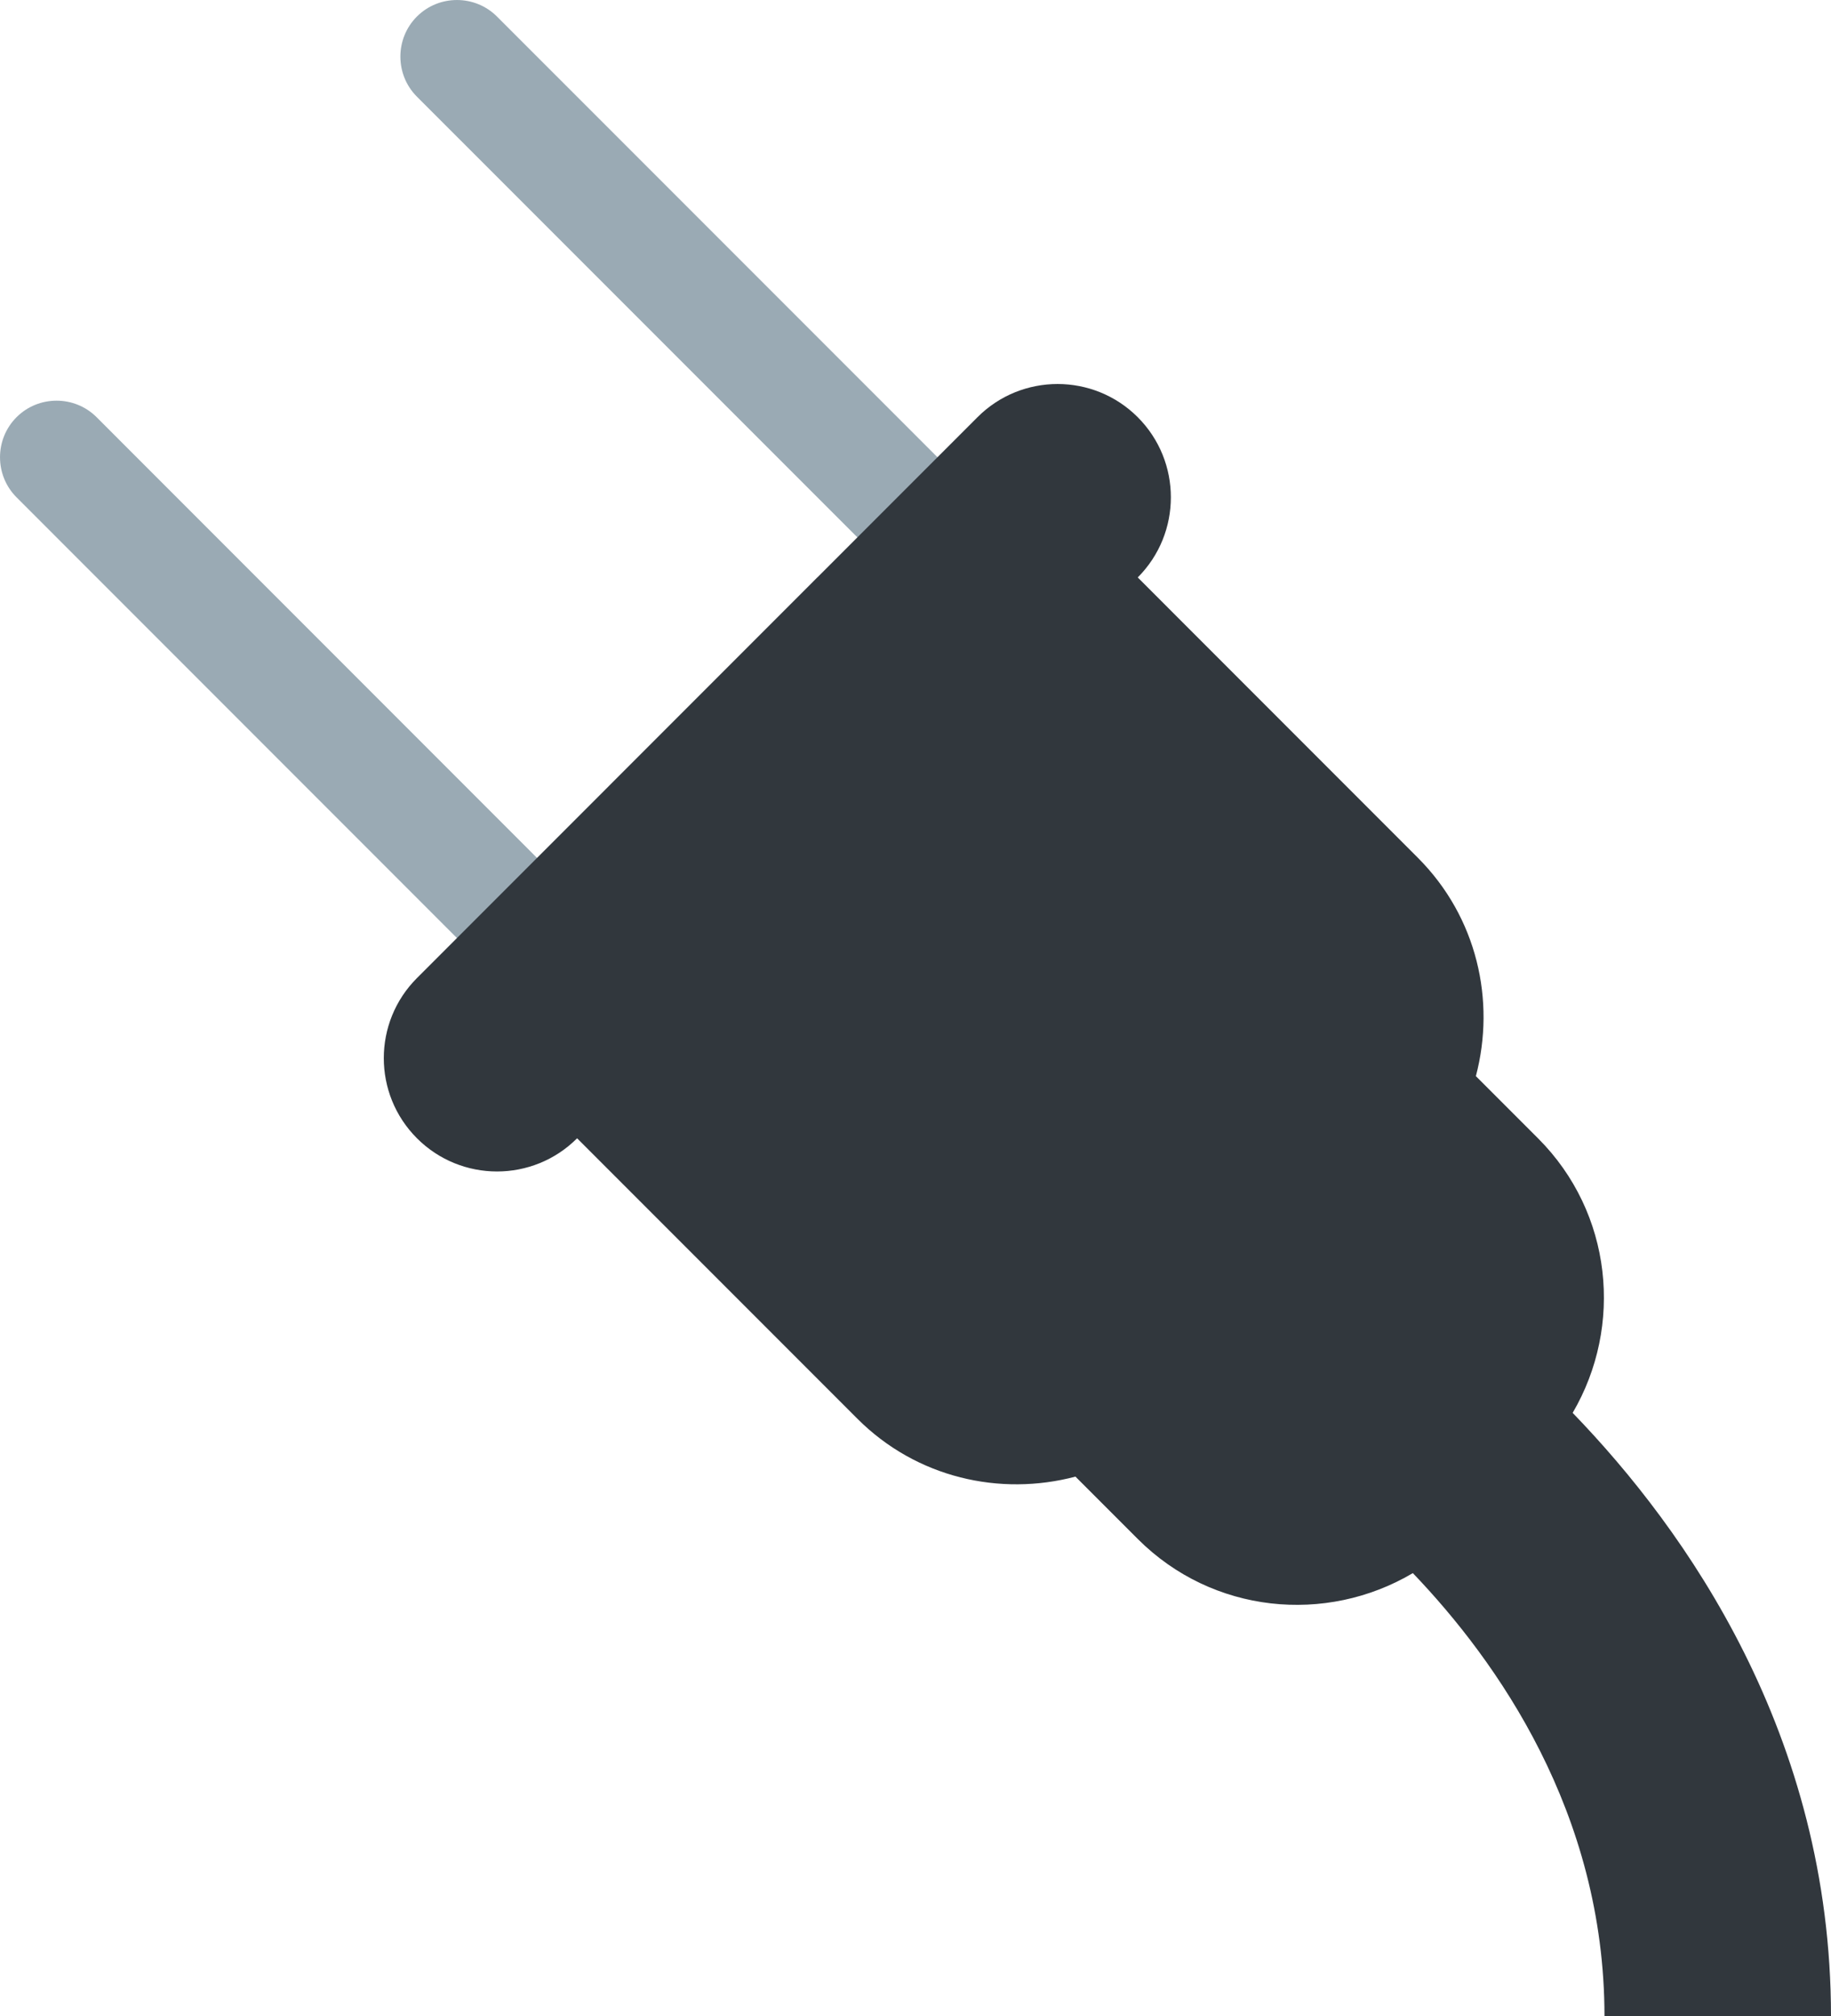 <?xml version="1.0" encoding="UTF-8" standalone="no"?>
<svg
   xmlns:dc="http://purl.org/dc/elements/1.1/"
   xmlns:cc="http://creativecommons.org/ns#"
   xmlns:rdf="http://www.w3.org/1999/02/22-rdf-syntax-ns#"
   xmlns:svg="http://www.w3.org/2000/svg"
   xmlns="http://www.w3.org/2000/svg"
   xmlns:sodipodi="http://sodipodi.sourceforge.net/DTD/sodipodi-0.dtd"
   xmlns:inkscape="http://www.inkscape.org/namespaces/inkscape"
   viewBox="0 0 32.333 35.585"
   id="svg2"
   version="1.1"
   inkscape:version="0.91 r13725"
   sodipodi:docname="1f50c.svg"
   width="32.333"
   height="35.585">
  <defs
     id="defs10" />
  <sodipodi:namedview
     pagecolor="#ffffff"
     bordercolor="#666666"
     borderopacity="1"
     objecttolerance="10"
     gridtolerance="10"
     guidetolerance="10"
     inkscape:pageopacity="0"
     inkscape:pageshadow="2"
     inkscape:window-width="640"
     inkscape:window-height="480"
     id="namedview8"
     showgrid="false"
     inkscape:zoom="6.5555556"
     inkscape:cx="16.33275"
     inkscape:cy="18"
     inkscape:window-x="0"
     inkscape:window-y="0"
     inkscape:window-maximized="0"
     inkscape:current-layer="svg2" />
  <path
     d="m 10.191,15.849 c 0.389,0.389 0.389,1.025 0,1.414 -0.389,0.389 -1.025,0.389 -1.414,0 l -8.485,-8.486 c -0.389,-0.389 -0.389,-1.025 0,-1.414 0.389,-0.389 1.025,-0.389 1.414,0 l 8.485,8.486 z m 7.072,-7.071 c 0.389,0.389 0.389,1.025 0,1.414 -0.389,0.389 -1.025,0.389 -1.414,0 l -8.487,-8.486 c -0.389,-0.389 -0.389,-1.025 0,-1.414 0.389,-0.389 1.025,-0.389 1.414,0 l 8.487,8.486 z"
     id="path4"
     inkscape:connector-curvature="0"
     style="fill:#9aaab4" />
  <path
     d="m 32.333,35.585 c 0,-4.966 -2.56,-8.581 -4.562,-10.65 0.898,-1.532 0.704,-3.529 -0.61,-4.844 l -1.099,-1.099 c 0.352,-1.332 0.021,-2.806 -1.022,-3.851 l -4.949,-4.95 c 0.78,-0.781 0.78,-2.047 0,-2.828 -0.781,-0.781 -2.049,-0.781 -2.829,-0.001 l -2.826,2.826 -0.003,0.002 -4.242,4.243 -2.828,2.828 c -0.781,0.781 -0.781,2.047 0,2.828 0.781,0.781 2.047,0.781 2.828,0 l 4.95,4.95 c 1.044,1.044 2.519,1.373 3.85,1.021 l 1.101,1.101 c 1.318,1.318 3.323,1.51 4.857,0.602 1.483,1.548 3.384,4.226 3.384,7.822 l 4,0 z"
     id="path6"
     inkscape:connector-curvature="0"
     style="fill:#31373d" />
</svg>
